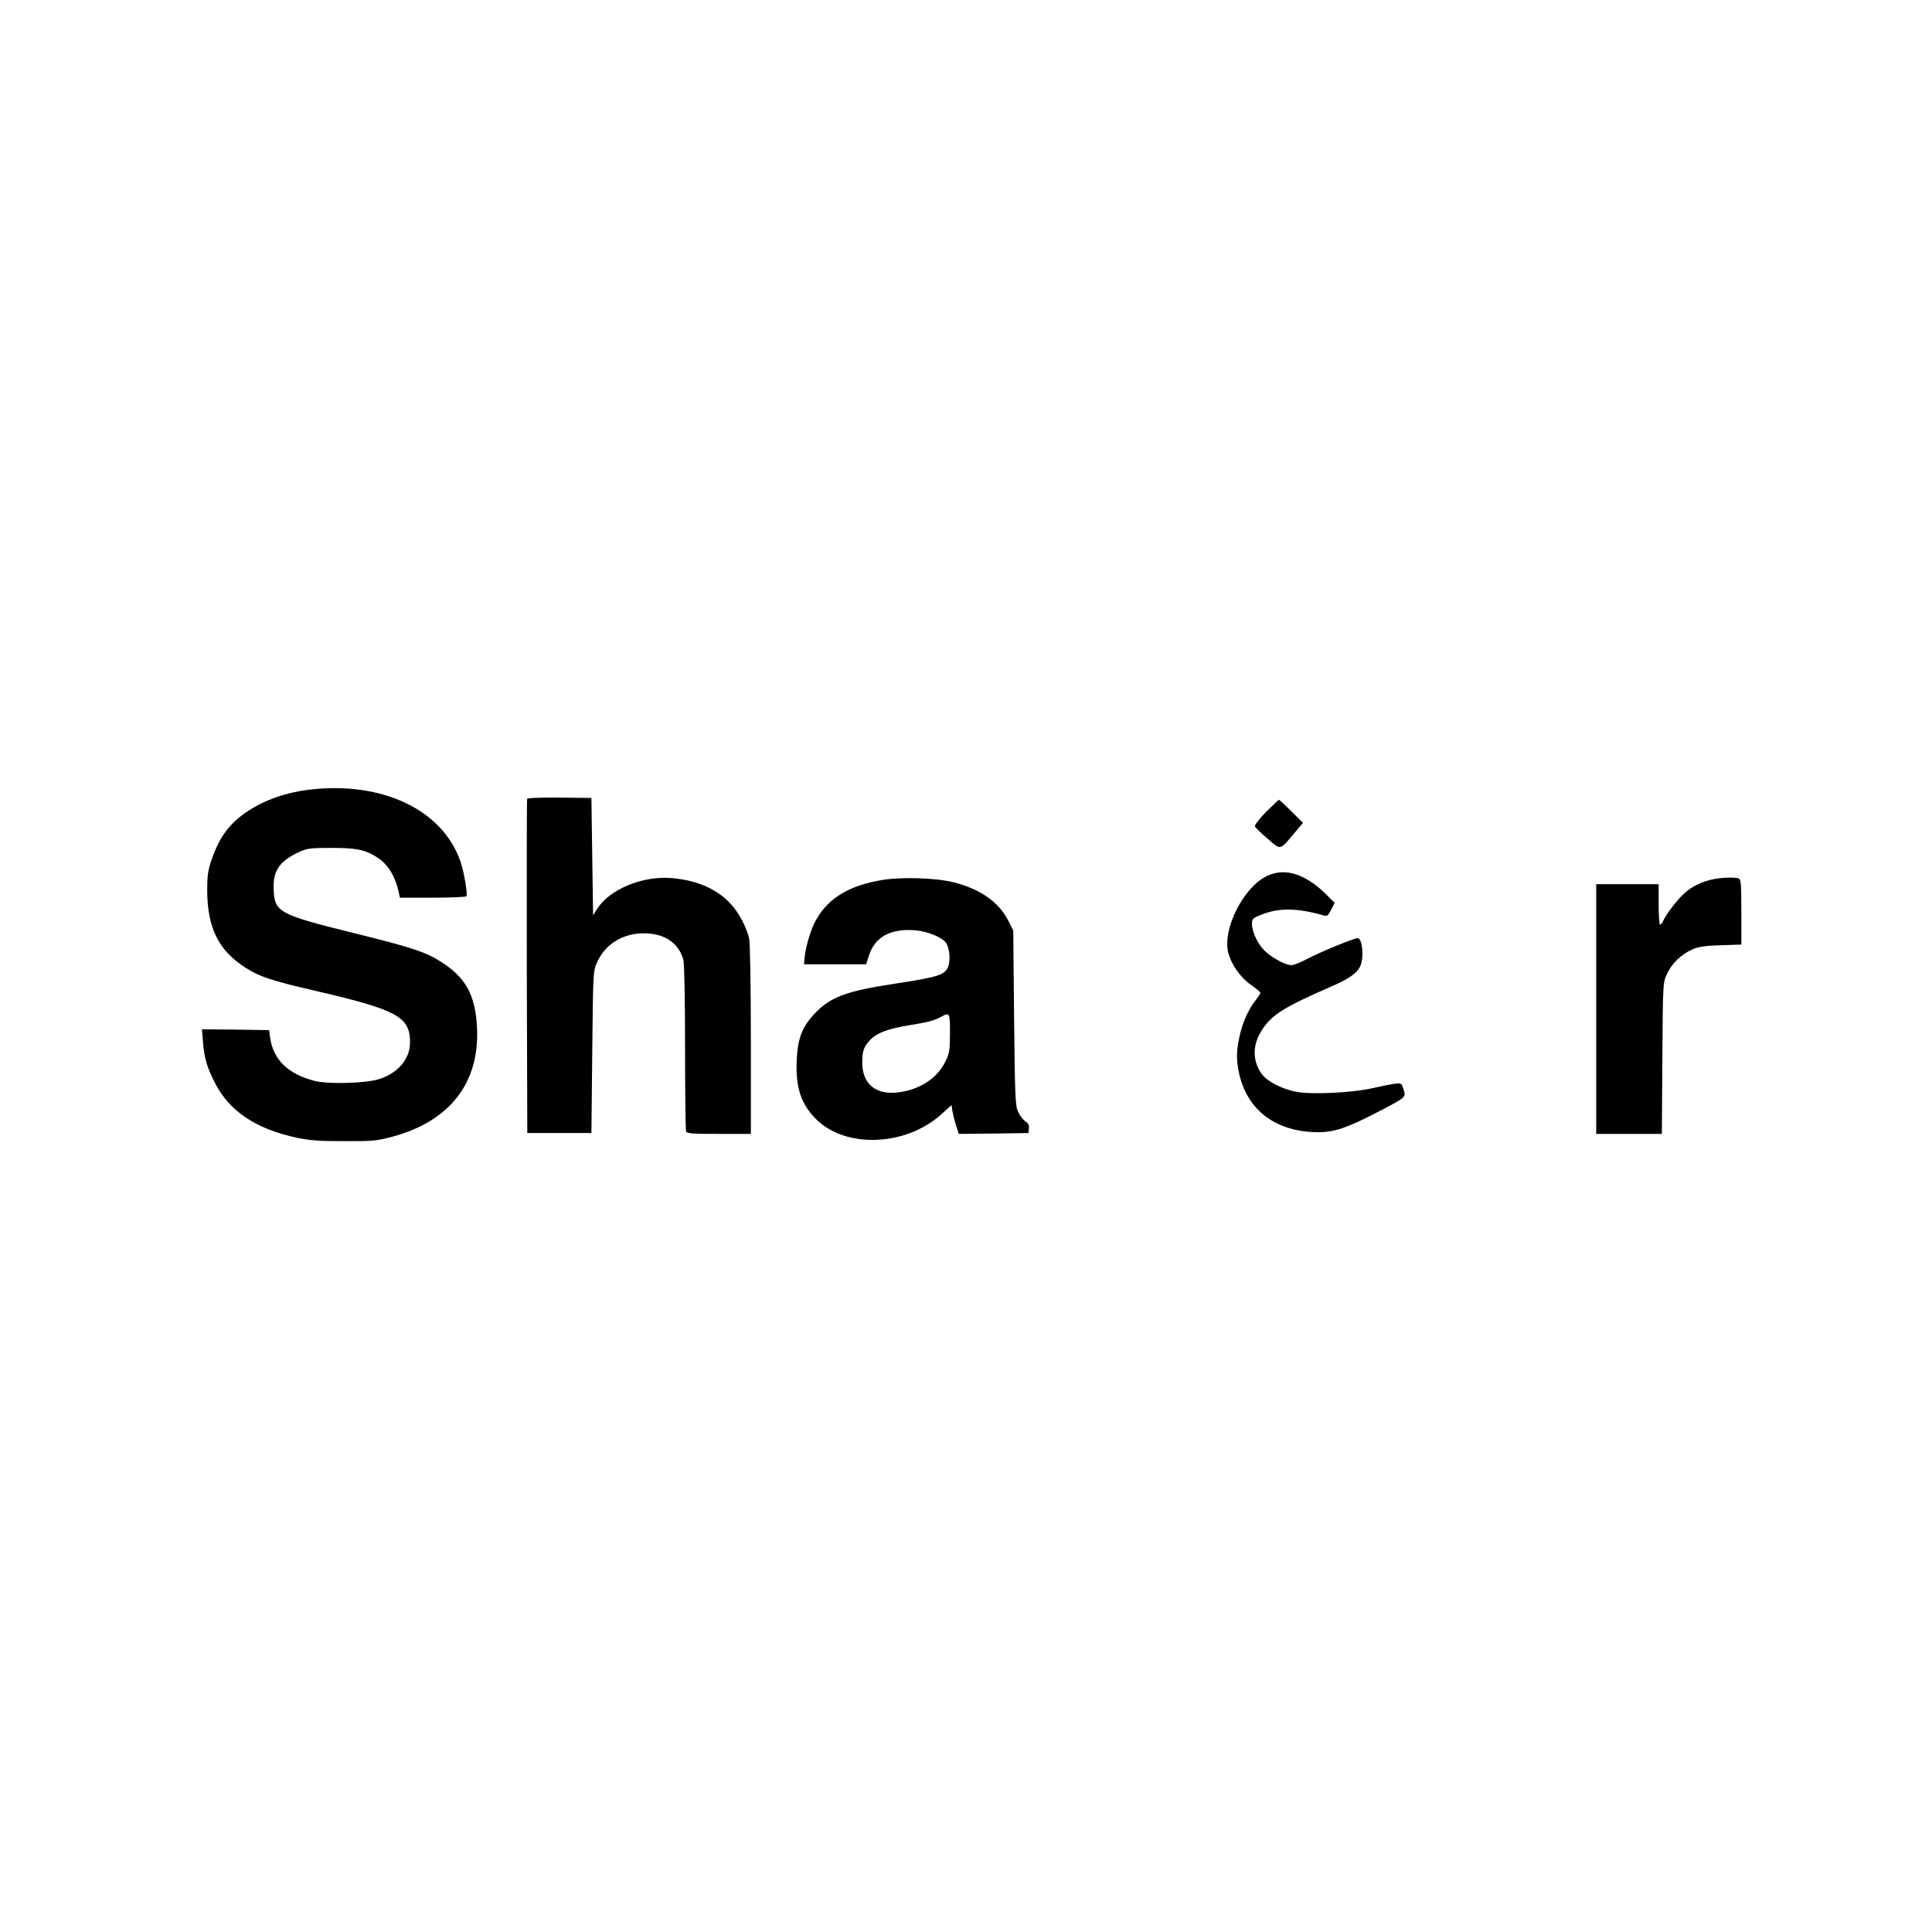 <?xml version="1.0" standalone="no"?>
<!DOCTYPE svg PUBLIC "-//W3C//DTD SVG 20010904//EN"
 "http://www.w3.org/TR/2001/REC-SVG-20010904/DTD/svg10.dtd">
<svg version="1.0" xmlns="http://www.w3.org/2000/svg"
 width="1145pt" height="1145pt" viewBox="0 0 1145 1145"
 preserveAspectRatio="xMidYMid meet">
<g transform="translate(0,1145) scale(0.1,-0.1)"
fill="#000000" stroke="none">
<path d="M1825 6769 c-152 -20 -285 -71 -390 -150 -87 -66 -139 -142 -181
-264 -23 -68 -26 -96 -26 -187 2 -219 68 -352 227 -453 82 -53 154 -77 405
-135 496 -115 570 -155 570 -308 0 -97 -71 -182 -182 -217 -81 -26 -305 -32
-387 -10 -154 40 -241 125 -260 254 l-6 46 -199 3 -199 2 6 -77 c8 -94 23
-147 70 -239 85 -169 243 -275 487 -327 76 -16 133 -20 280 -20 169 -1 193 2
284 26 343 92 519 320 503 647 -10 195 -68 299 -217 392 -90 57 -173 84 -517
169 -437 108 -465 123 -471 253 -6 115 33 173 154 228 44 20 64 23 189 23 154
0 205 -12 280 -63 59 -41 99 -110 119 -204 l6 -28 195 0 c106 0 196 4 199 8 8
14 -13 139 -34 203 -105 311 -469 483 -905 428z"/>
<path d="M3124 6715 c-2 -5 -3 -453 -2 -995 l3 -985 190 0 190 0 5 480 c5 479
5 480 29 533 52 115 167 179 302 170 110 -8 183 -63 209 -157 6 -22 10 -238
10 -519 0 -265 3 -489 6 -497 5 -13 37 -15 195 -15 l189 0 0 558 c0 325 -5
575 -10 599 -15 65 -58 148 -103 199 -82 93 -203 147 -356 160 -174 15 -370
-67 -443 -184 l-23 -37 -5 348 -5 348 -189 2 c-118 1 -190 -2 -192 -8z"/>
<path d="M7503 6638 c-39 -40 -69 -79 -66 -85 2 -7 36 -40 75 -73 81 -70 71
-72 160 34 l50 59 -68 68 c-38 38 -71 69 -74 69 -3 0 -37 -33 -77 -72z"/>
<path d="M7512 6260 c-140 -63 -268 -314 -233 -455 18 -71 72 -148 135 -192
30 -21 55 -42 56 -47 0 -4 -14 -25 -30 -46 -42 -53 -78 -135 -95 -217 -19 -86
-18 -142 0 -221 51 -217 221 -341 467 -342 96 0 173 26 350 118 173 90 171 88
156 136 -12 37 -13 38 -53 33 -22 -3 -83 -15 -135 -27 -115 -26 -355 -38 -445
-21 -89 16 -181 65 -211 111 -54 82 -51 172 9 262 58 86 133 132 399 248 112
48 162 83 180 125 23 53 12 165 -16 165 -22 0 -214 -79 -295 -121 -40 -22 -84
-39 -98 -39 -35 0 -117 45 -159 86 -41 42 -74 111 -74 158 0 31 4 35 58 56
103 41 213 39 369 -6 18 -5 25 1 42 34 l21 41 -33 33 c-130 135 -254 179 -365
128z"/>
<path d="M5230 6235 c-208 -34 -335 -116 -405 -259 -26 -55 -53 -150 -57 -206
l-3 -35 184 0 184 0 18 55 c36 110 132 160 279 146 73 -7 158 -44 178 -76 22
-36 26 -112 8 -147 -21 -42 -65 -55 -314 -93 -289 -44 -382 -79 -476 -179 -72
-78 -98 -144 -104 -270 -8 -165 24 -263 115 -354 175 -175 532 -161 743 30
l59 54 6 -38 c4 -21 13 -59 22 -86 l15 -47 206 2 207 3 3 27 c2 19 -3 31 -22
43 -13 9 -33 35 -43 58 -16 38 -18 87 -23 557 l-5 515 -29 58 c-57 111 -164
187 -324 228 -103 26 -307 33 -422 14z m400 -907 c0 -98 -3 -120 -24 -163 -47
-100 -142 -166 -268 -187 -142 -23 -228 43 -228 175 0 70 10 96 52 139 39 38
104 62 233 83 106 17 141 27 181 48 53 29 54 27 54 -95z"/>
<path d="M10153 6239 c-62 -12 -124 -41 -167 -80 -42 -36 -109 -123 -128 -164
-6 -14 -15 -25 -20 -25 -4 0 -8 54 -8 120 l0 120 -185 0 -185 0 0 -740 0 -740
194 0 195 0 3 448 c3 446 3 447 27 499 27 61 84 117 150 146 36 16 73 22 169
25 l122 4 0 193 c0 167 -2 194 -16 199 -21 8 -99 6 -151 -5z"/>
</g>
</svg>

